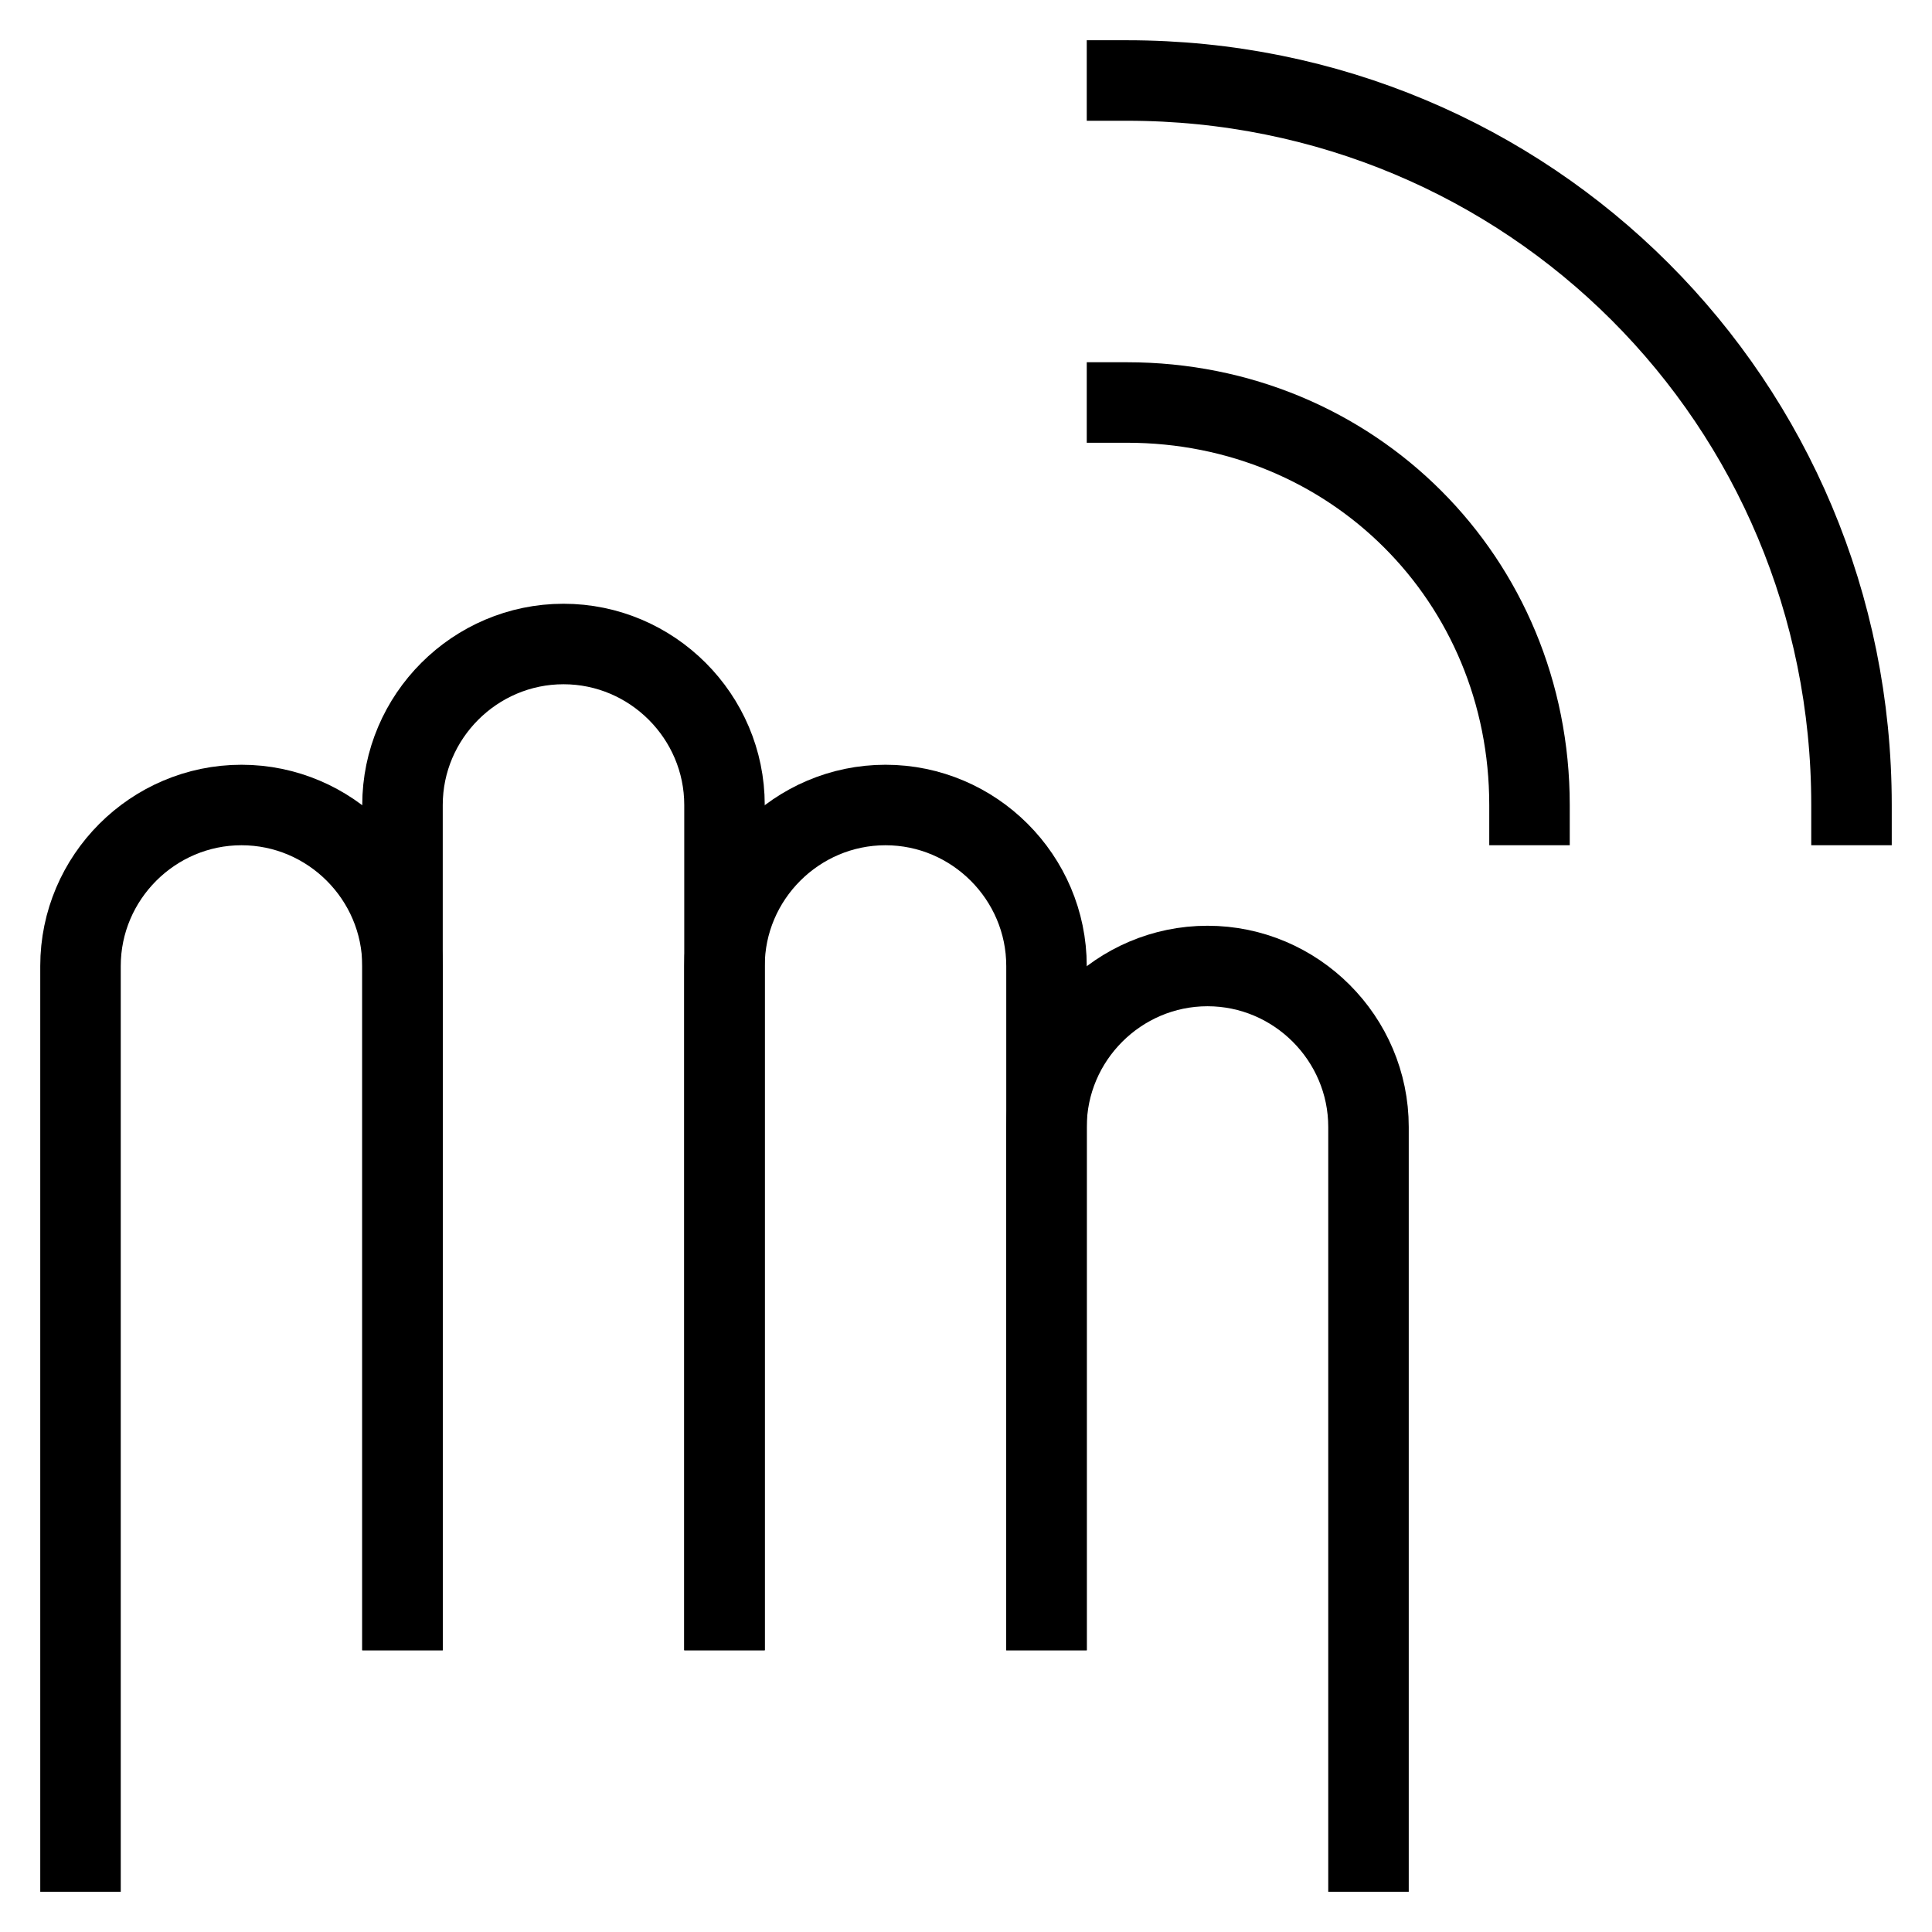 <svg id="nc_icon" xmlns="http://www.w3.org/2000/svg" xmlns:xlink="http://www.w3.org/1999/xlink" x="0px" y="0px" viewBox="0 0 24 24"><g  transform="translate(0, 0)">
<path fill="none" stroke="currentColor" vector-effect="non-scaling-stroke" stroke-linecap="square" stroke-miterlimit="10" d="M1,23l0-11c0-1.1,0.9-2,2-2&#10;&#9;h0c1.1,0,2,0.9,2,2v8" stroke-linejoin="miter"/>
<path fill="none" stroke="currentColor" vector-effect="non-scaling-stroke" stroke-linecap="square" stroke-miterlimit="10" d="M13,20l0-8c0-1.1-0.9-2-2-2&#10;&#9;h0c-1.1,0-2,0.9-2,2v8" stroke-linejoin="miter"/>
<path fill="none" stroke="currentColor" vector-effect="non-scaling-stroke" stroke-linecap="square" stroke-miterlimit="10" d="M17,23l0-9c0-1.1-0.9-2-2-2&#10;&#9;h0c-1.1,0-2,0.9-2,2v6" stroke-linejoin="miter"/>
<path display="none" fill="none" stroke="currentColor" vector-effect="non-scaling-stroke" stroke-linecap="square" stroke-miterlimit="10" d="M19,10&#10;&#9;c0-2.8-2.2-5-5-5" stroke-linejoin="miter"/>
<path fill="none" stroke="currentColor" vector-effect="non-scaling-stroke" stroke-linecap="square" stroke-miterlimit="10" d="M5,20V10c0-1.1,0.9-2,2-2h0&#10;&#9;c1.1,0,2,0.9,2,2v10" stroke-linejoin="miter"/>
<path data-color="color-2" fill="none" stroke="currentColor" vector-effect="non-scaling-stroke" stroke-linecap="square" stroke-miterlimit="10" d="M19,10&#10;&#9;c0-2.8-2.2-5-5-5" stroke-linejoin="miter"/>
<path data-color="color-2" fill="none" stroke="currentColor" vector-effect="non-scaling-stroke" stroke-linecap="square" stroke-miterlimit="10" d="M23,10&#10;&#9;c0-5-4-9-9-9" stroke-linejoin="miter"/>
</g></svg>